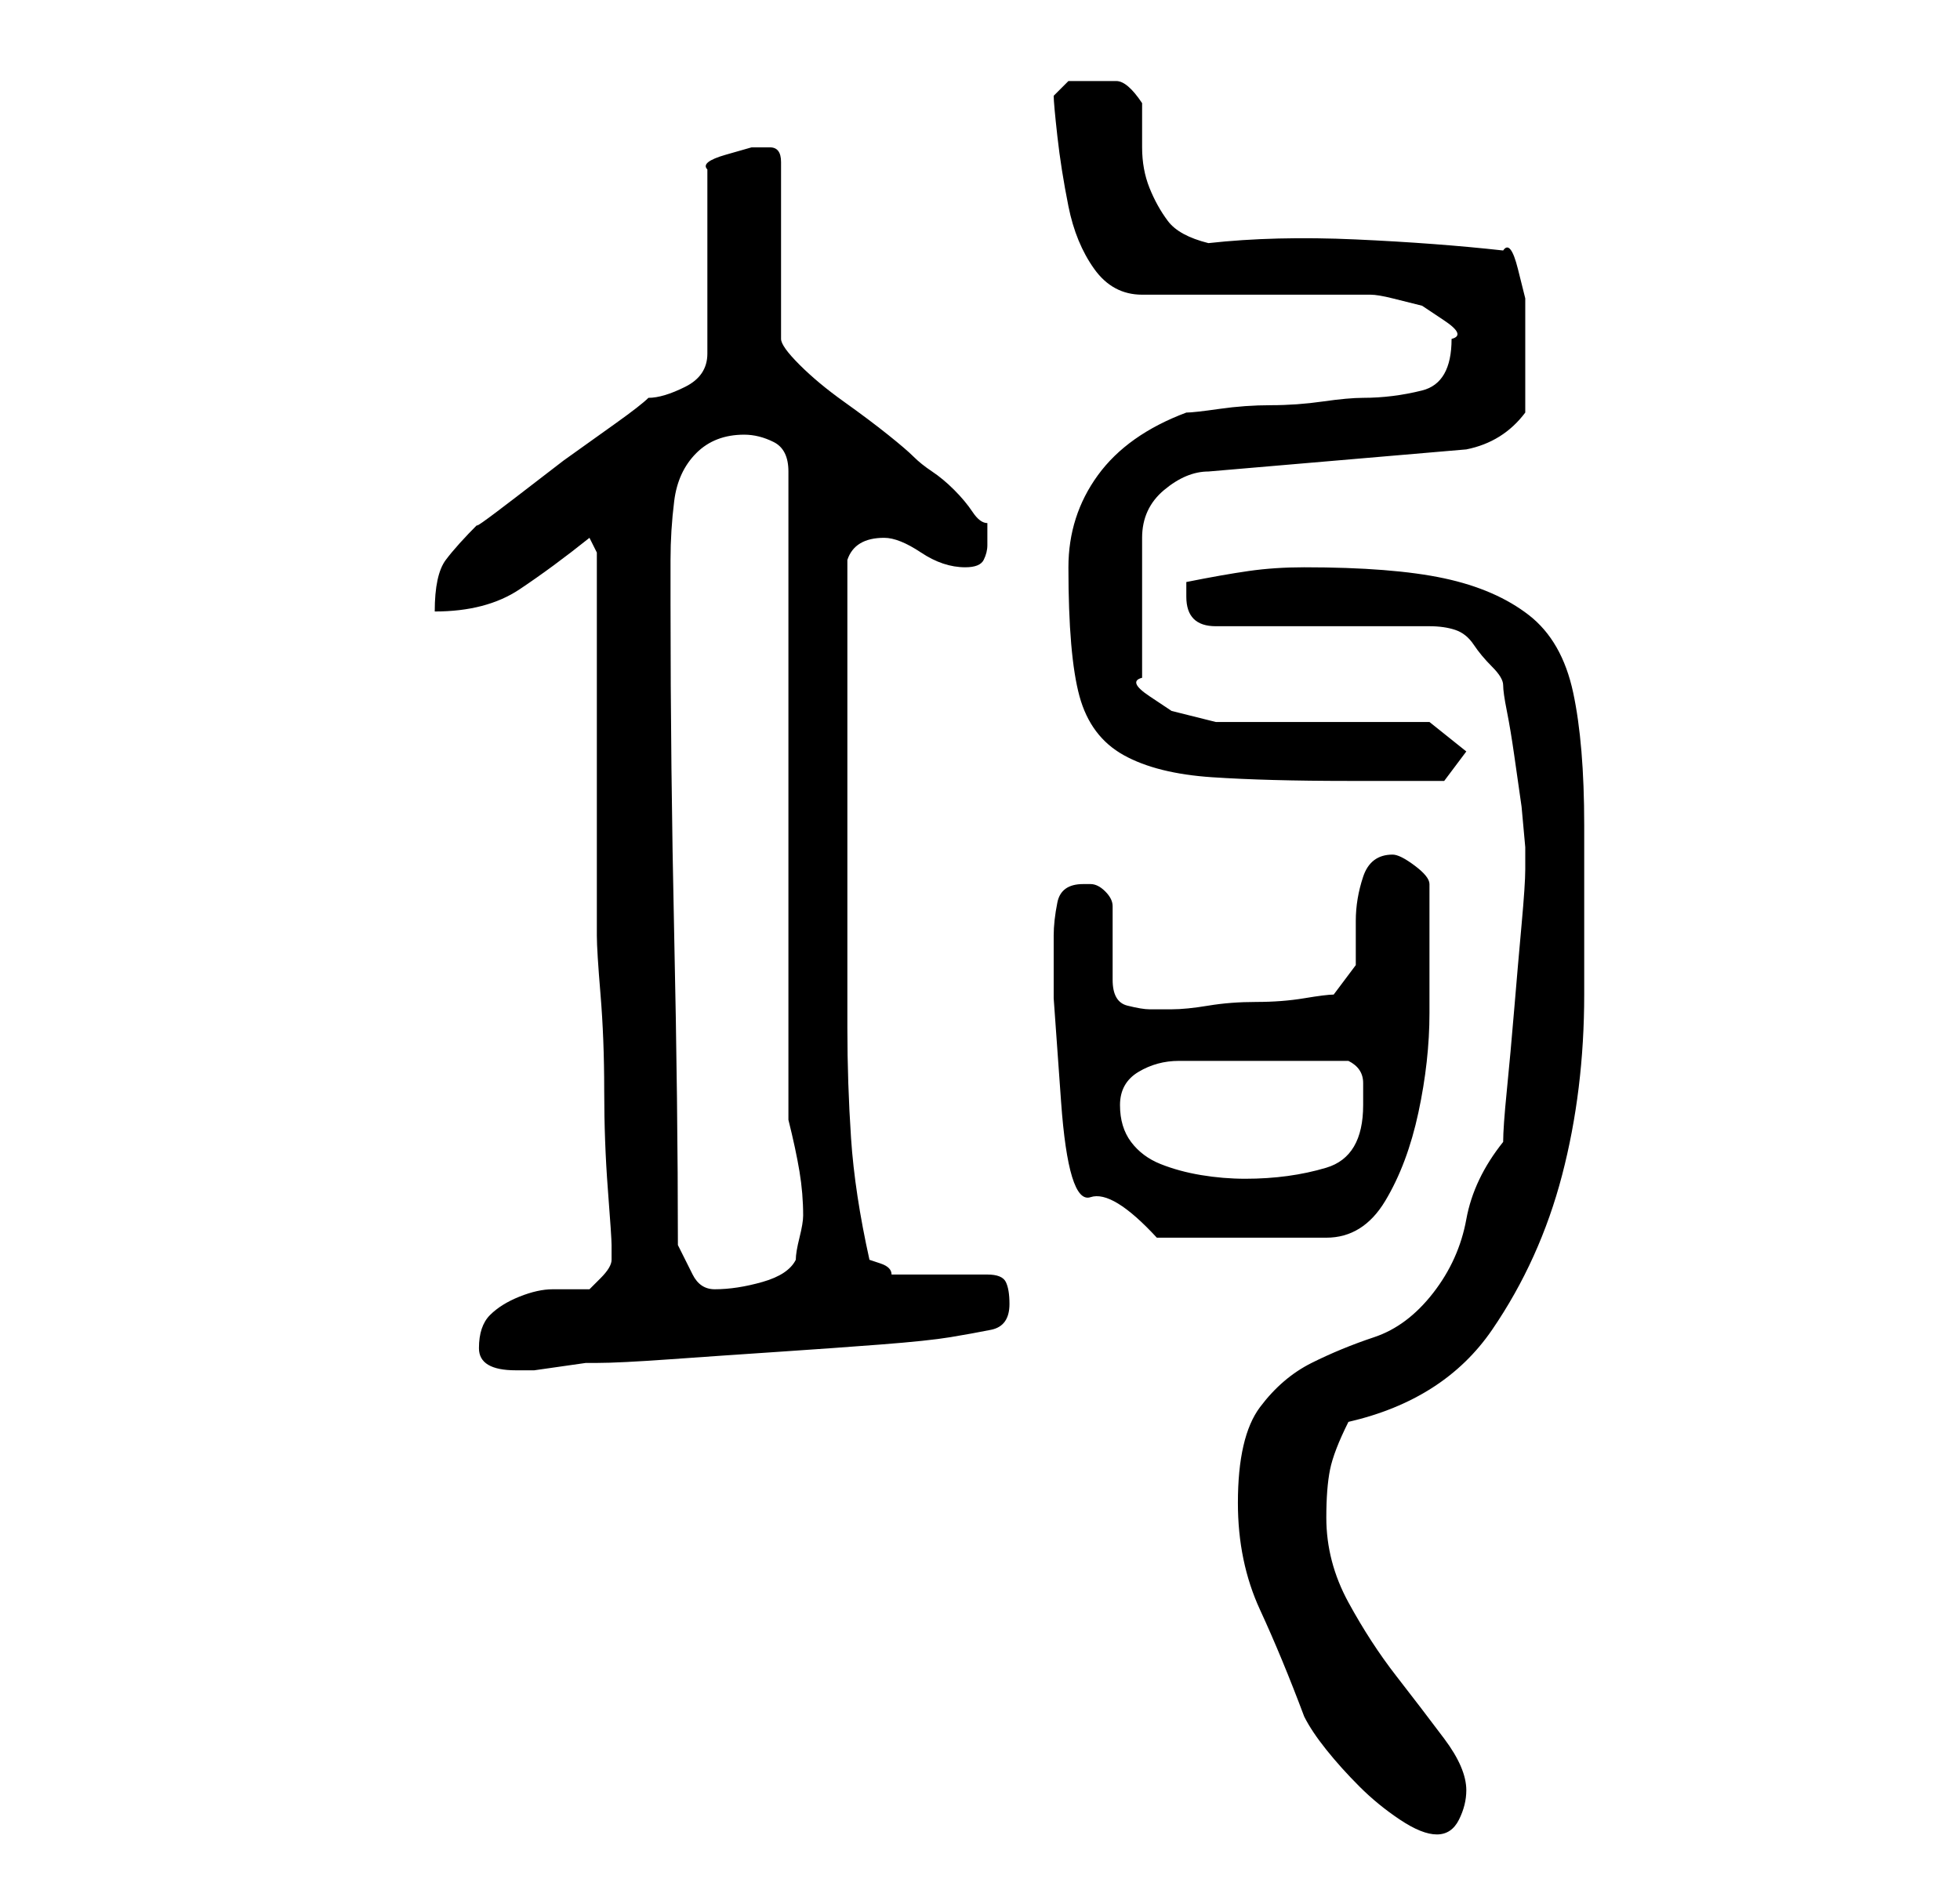 <?xml version="1.0" standalone="no"?>
<!DOCTYPE svg PUBLIC "-//W3C//DTD SVG 1.1//EN" "http://www.w3.org/Graphics/SVG/1.1/DTD/svg11.dtd" >
<svg xmlns="http://www.w3.org/2000/svg" xmlns:xlink="http://www.w3.org/1999/xlink" version="1.1" viewBox="-10 0 266 256">
   <path fill="currentColor"
d="M167 233q1 2 3 4.5t4.5 5t5.5 4.5t5 2t3 -2t1 -4q0 -3 -3 -7t-6.5 -8.5t-6.5 -10t-3 -11.5q0 -4 0.5 -6.5t2.5 -6.5q13 -3 19.5 -12.5t9.5 -21t3 -24.5v-23q0 -11 -1.5 -18t-6 -10.5t-11.5 -5t-19 -1.5q-4 0 -7.5 0.5t-8.5 1.5v1v1q0 4 4 4h29q2 0 3.5 0.5t2.5 2t2.5 3
t1.5 2.5t0.5 3.5t1 6l1 7t0.5 5.5v1v2q0 2 -0.5 7.5t-1 11.5t-1 11t-0.5 7q-4 5 -5 10.5t-4.5 10t-8 6t-8.5 3.5t-7 6t-3 13q0 8 3 14.5t6 14.5zM55 183q0 3 5 3v0h2.5t3.5 -0.5t3.5 -0.5h1.5q3 0 10 -0.5t14.5 -1t14 -1t9.5 -1t5.5 -1t2.5 -3.5q0 -2 -0.5 -3t-2.5 -1h-13
q0 -1 -1.5 -1.5l-1.5 -0.5q-2 -9 -2.5 -16.5t-0.5 -15v-15.5v-17v-31q1 -3 5 -3q2 0 5 2t6 2q2 0 2.5 -1t0.5 -2v-1.5v-1.5q-1 0 -2 -1.5t-2.5 -3t-3 -2.5t-2.5 -2t-3.5 -3t-6 -4.5t-6 -5t-2.5 -3.5v-24q0 -2 -1.5 -2h-2.5t-3.5 1t-2.5 2v25q0 3 -3 4.5t-5 1.5
q-1 1 -4.5 3.5l-7 5t-6.5 5t-5 3.5q-3 3 -4.5 5t-1.5 7q7 0 11.5 -3t9.5 -7l1 2v52q0 2 0.5 8t0.5 13t0.5 13.5t0.5 7.5v1v1q0 1 -1.5 2.5l-1.5 1.5h-5q-2 0 -4.5 1t-4 2.5t-1.5 4.5zM82 169q0 -19 -0.5 -42t-0.5 -45v-6q0 -4 0.5 -8t3 -6.5t6.5 -2.5q2 0 4 1t2 4v88
q1 4 1.5 7t0.5 6q0 1 -0.5 3t-0.5 3q-1 2 -4.5 3t-6.5 1q-2 0 -3 -2zM133 127v8.5t1 14t4 13t9 5.5h23q5 0 8 -5t4.5 -12t1.5 -13.5v-9.5v-8q0 -1 -2 -2.5t-3 -1.5q-3 0 -4 3t-1 6v6t-3 4q-1 0 -4 0.5t-6.5 0.5t-6.5 0.5t-5 0.5h-3q-1 0 -3 -0.5t-2 -3.5v-10q0 -1 -1 -2
t-2 -1h-1q-3 0 -3.5 2.5t-0.5 4.5zM142 150q0 -3 2.5 -4.5t5.5 -1.5h6h5h2h4h3h3q2 1 2 3v3q0 7 -5 8.5t-11 1.5q-3 0 -6 -0.5t-5.5 -1.5t-4 -3t-1.5 -5zM135 77q0 12 1.5 17.5t6 8t12 3t18.5 0.5h3h4.5h3.5h2l3 -4l-5 -4h-5.5h-8.5h-9h-6l-2 -0.5l-4 -1t-3 -2t-1 -2.5v-19
q0 -4 3 -6.5t6 -2.5l35 -3q5 -1 8 -5v-4v-4v-3v-4.5t-1 -4t-2 -2.5q-9 -1 -20 -1.5t-20 0.5q-4 -1 -5.5 -3t-2.5 -4.5t-1 -5.5v-6q-2 -3 -3.5 -3h-3.5h-3t-2 2q0 1 0.5 5.5t1.5 9.5t3.5 8.5t6.5 3.5h31q1 0 3 0.5l4 1t3 2t1 2.5q0 6 -4 7t-8 1q-2 0 -5.5 0.5t-7 0.5t-7 0.5
t-4.5 0.5q-8 3 -12 8.5t-4 12.5z" />
</svg>
